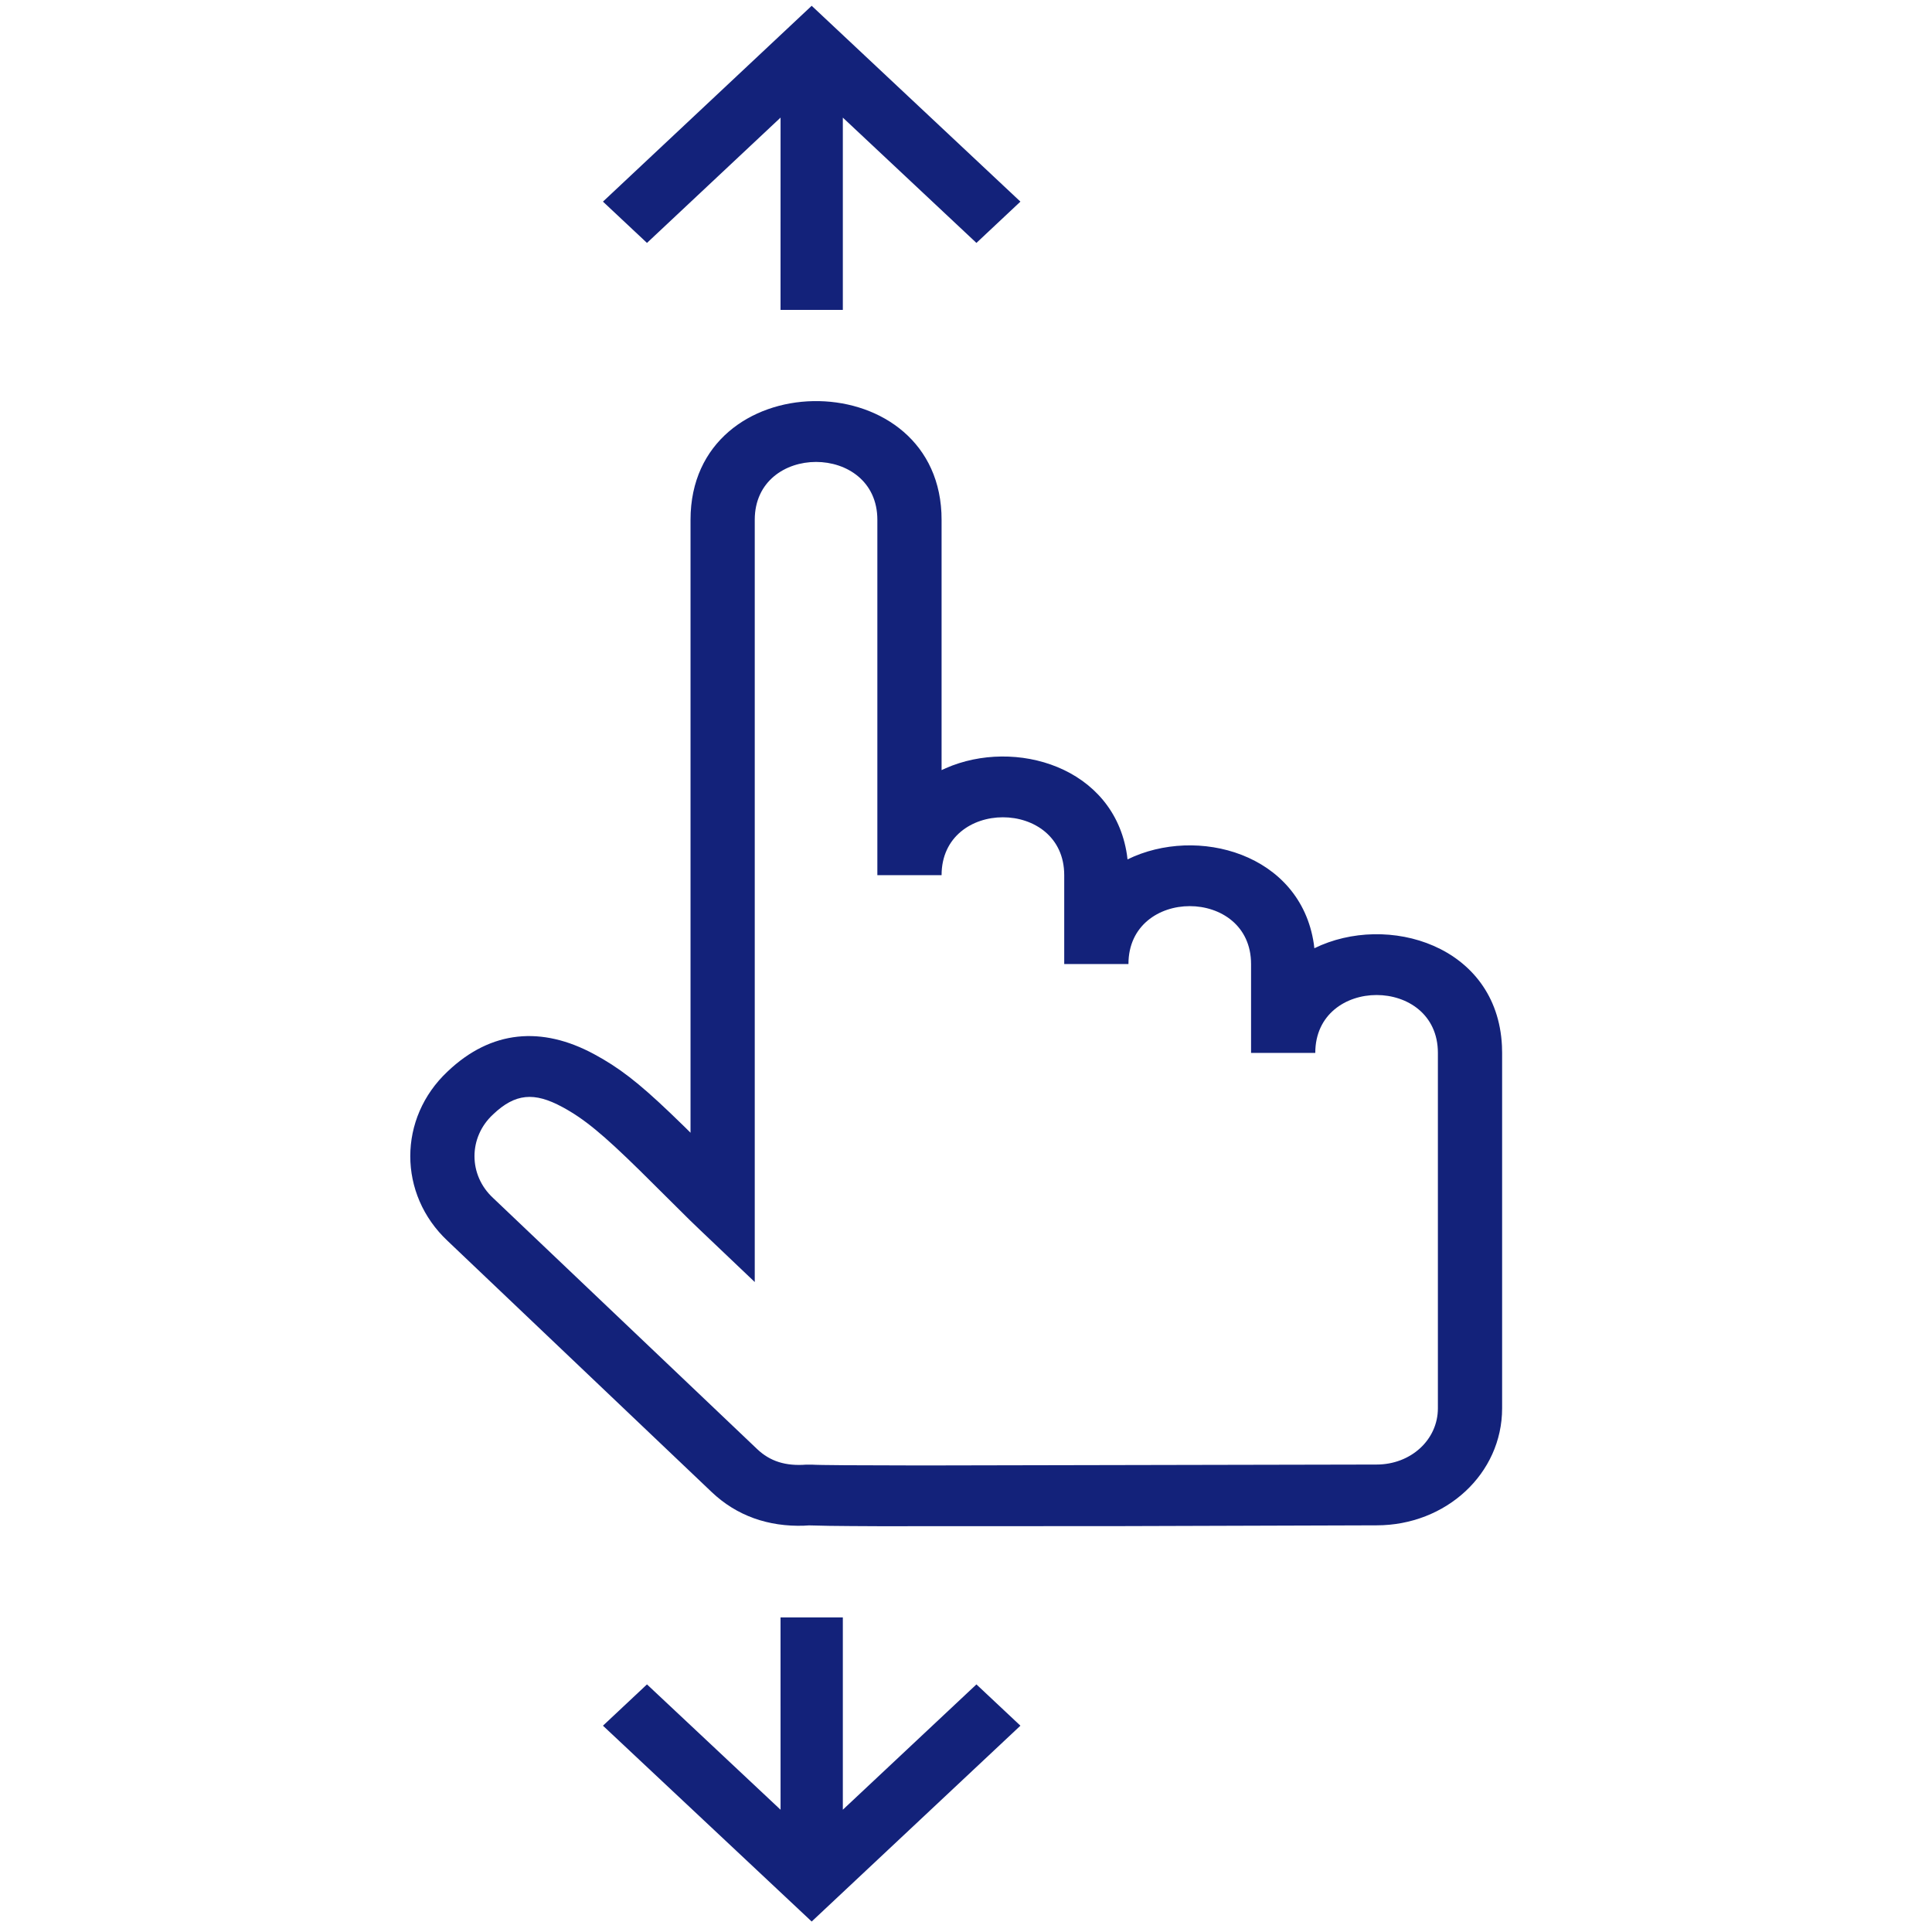 <svg xmlns="http://www.w3.org/2000/svg" width="200" height="200" class="icon" p-id="2776" t="1613955567961" version="1.1" viewBox="0 0 1024 1024"><path fill="#13227a" d="M 540.843 106.865 L 517.527 128.751 L 446.72 62.334 L 446.72 164.242 L 413.701 164.242 L 413.719 62.318 L 342.913 128.751 L 319.578 106.865 L 430.21 3.071 L 540.843 106.865 Z M 426.16 808.635 L 428.798 808.49 L 439.522 808.731 C 445.989 808.812 454.806 808.893 465.902 808.925 L 592.4 808.877 L 729.619 808.457 C 766.385 808.457 796.153 781.123 796.153 746.423 L 796.153 558.062 L 796.069 554.355 C 793.497 500.911 735.254 483.651 696.635 502.588 L 696.345 500.202 C 689.213 452.335 634.475 437.41 597.608 455.494 L 597.318 453.109 C 590.34 406.368 538.018 391.058 501.306 407.142 L 499.058 408.174 L 499.058 275.514 L 498.974 271.807 C 495.128 191.64 365.992 192.865 365.992 275.514 L 365.992 600.369 L 362.774 597.179 L 355.082 589.749 C 338.164 573.615 327.966 565.767 314.794 558.674 C 287.271 543.864 260.43 545.846 237.267 567.878 C 210.851 592.608 210.851 633.001 237.267 657.731 L 377.141 790.761 C 390.519 803.495 407.285 809.248 426.16 808.651 Z M 663.087 510.969 L 663.087 558.062 L 697.127 558.062 C 697.127 517.157 762.112 517.157 762.112 558.062 L 762.112 746.423 C 762.112 763.089 747.815 776.239 729.602 776.239 L 488.319 776.723 C 454.278 776.691 433.581 776.562 430.244 776.288 L 427.402 776.288 C 416.459 777.142 408.17 774.579 401.276 768.02 L 261.383 634.989 C 248.188 622.839 248.188 602.769 261.383 590.619 C 273.127 579.467 283.17 578.725 297.977 586.703 C 309.534 592.923 319.424 601.079 339.269 620.547 L 365.686 646.772 L 370.962 651.847 L 400.034 679.504 L 400.034 275.514 C 400.034 234.61 465.018 234.61 465.018 275.514 L 465.018 463.858 L 499.058 463.858 C 499.058 422.952 564.061 422.952 564.061 463.858 L 564.061 510.953 L 598.102 510.953 C 598.102 470.047 663.087 470.047 663.087 510.953 Z M 540.843 914.653 L 517.527 892.765 L 446.72 959.185 L 446.72 857.277 L 413.701 857.277 L 413.719 959.201 L 342.913 892.765 L 319.578 914.653 L 430.21 1018.448 L 540.843 914.653 Z" p-id="2777"/></svg>